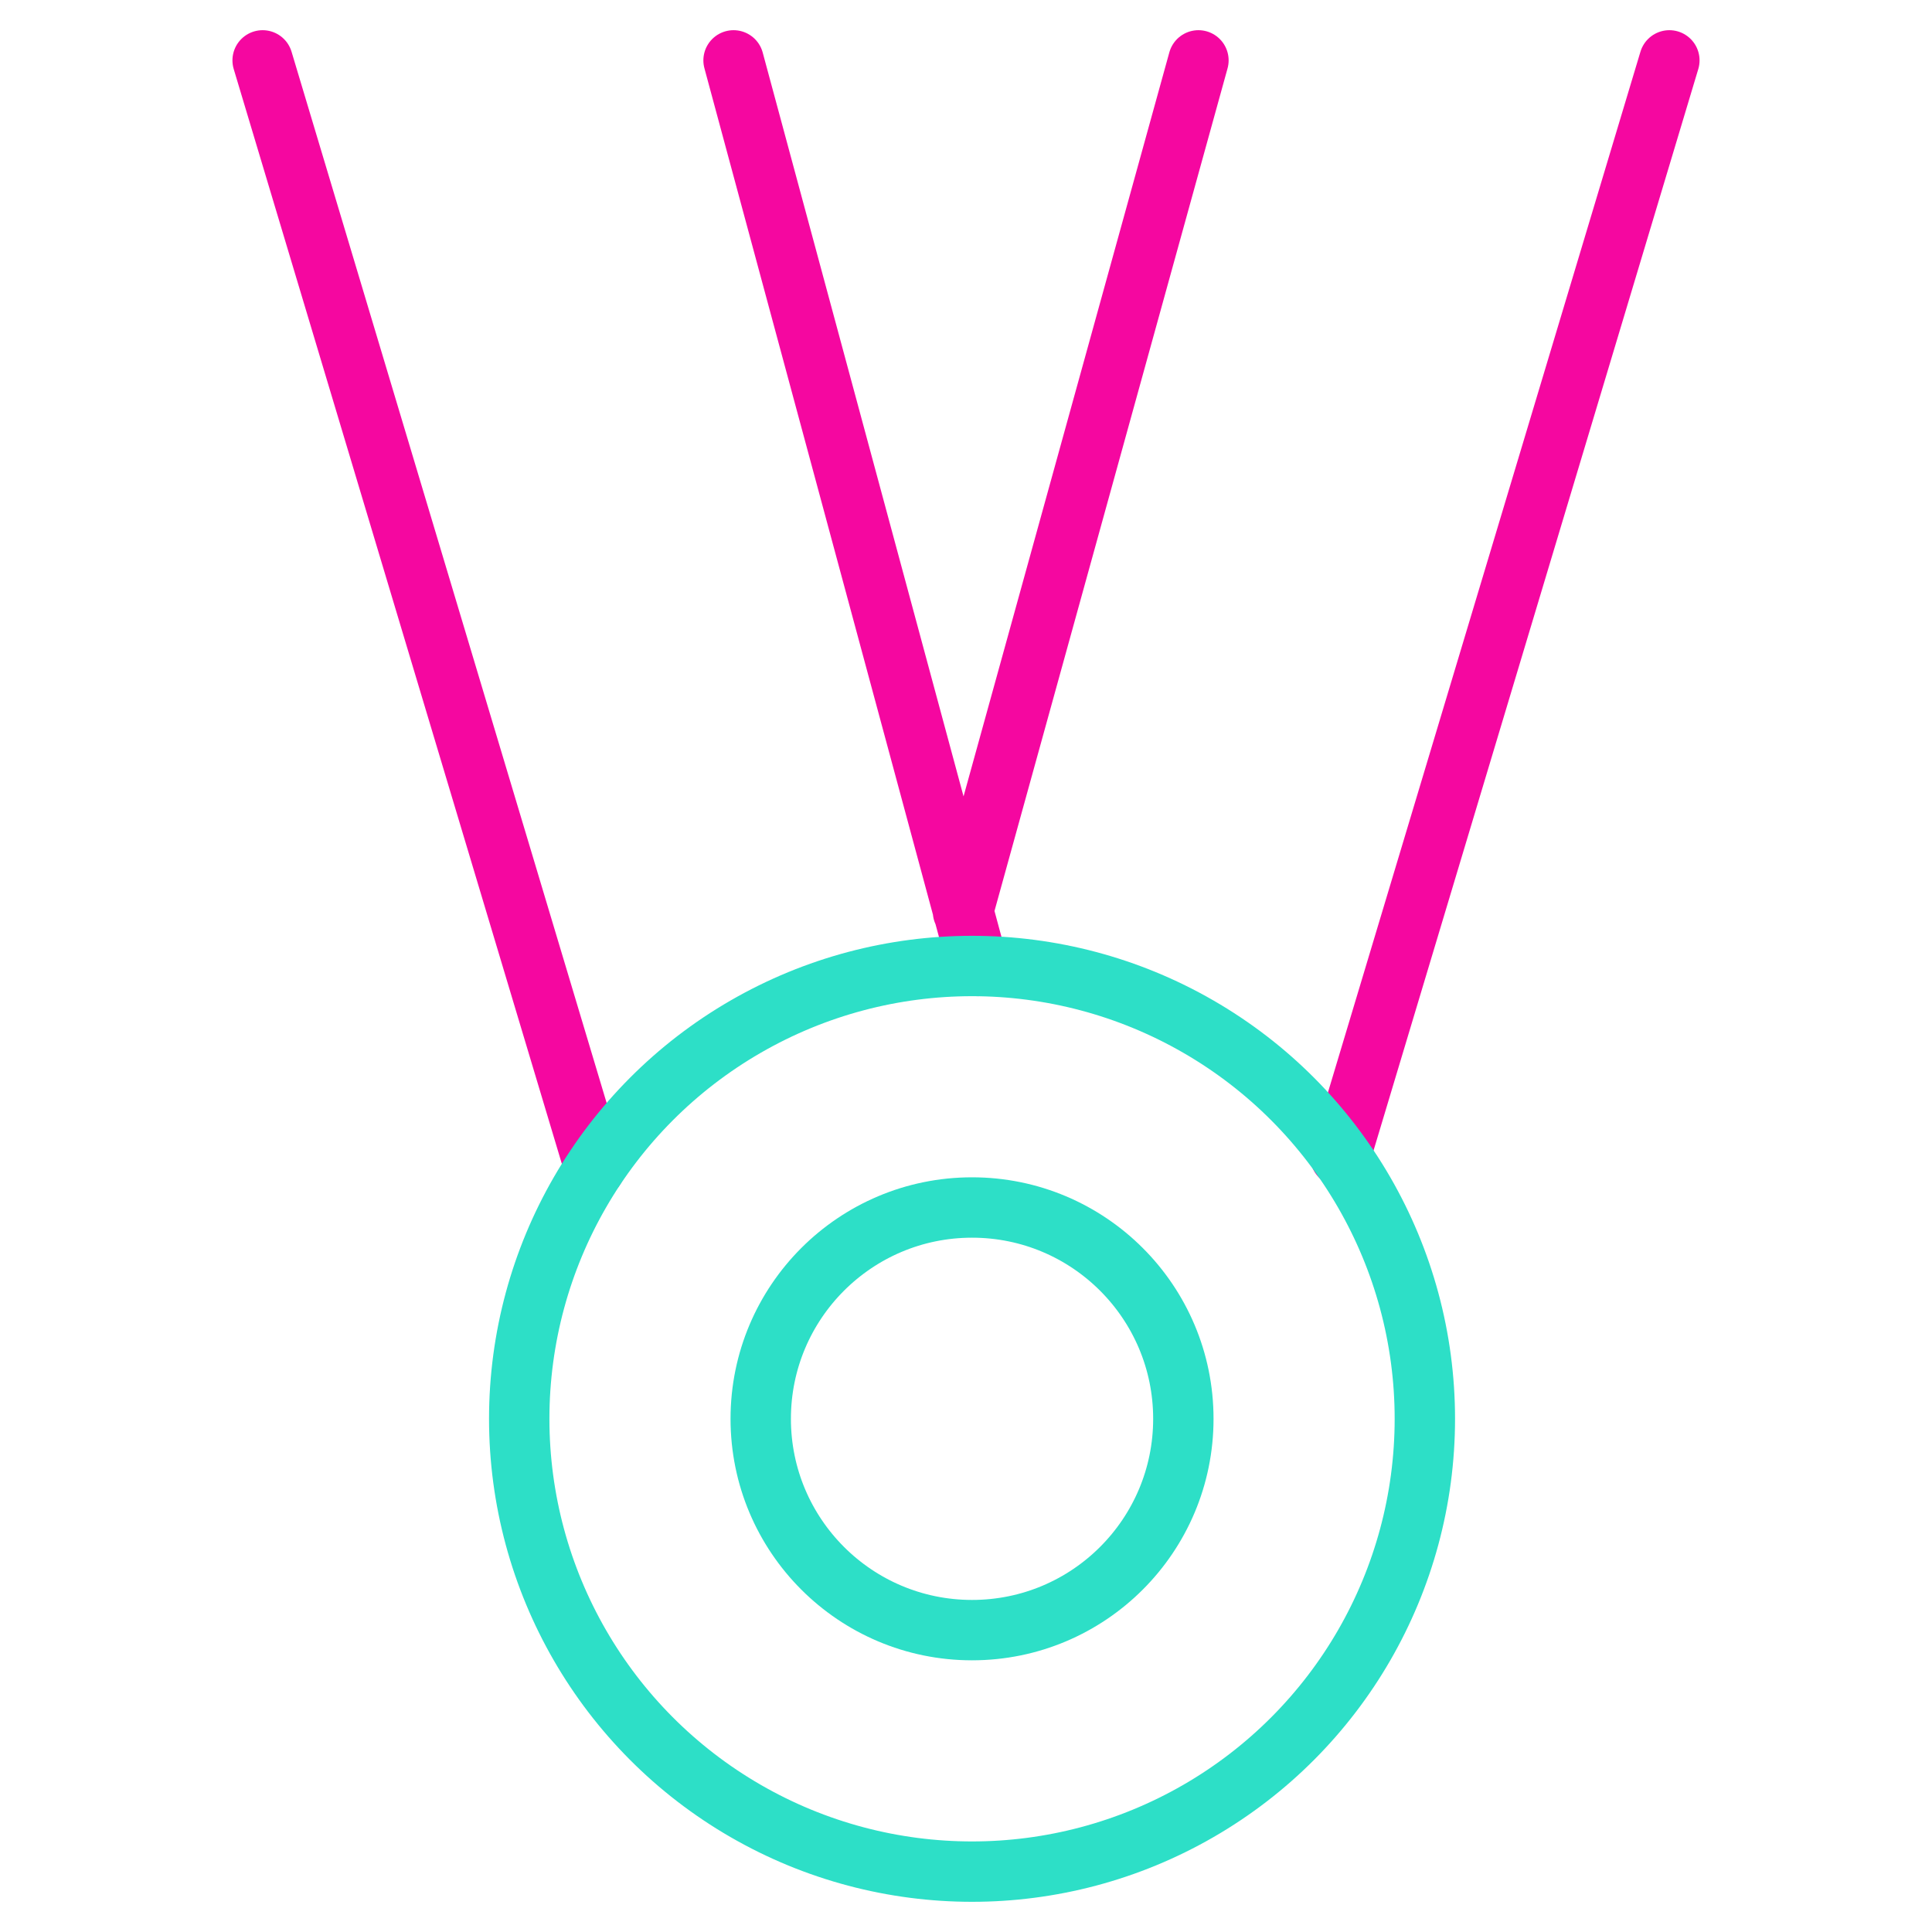 <svg xmlns="http://www.w3.org/2000/svg" viewBox="0 0 64 64" aria-labelledby="title"
aria-describedby="desc" role="img" xmlns:xlink="http://www.w3.org/1999/xlink">
  <title>Sport Medal</title>
  <desc>A line styled icon from Orion Icon Library.</desc>
  <path data-name="layer2"
  fill="none" stroke="#f507a0" stroke-miterlimit="10" stroke-width="2" d="M8.7 2l11 36.7M24.3 2l8.1 30M55.3 2L44.4 38.3M39.7 2l-7.8 28.2"
  stroke-linejoin="round" stroke-linecap="round"></path>
  <circle data-name="layer1" cx="32.2" cy="47" r="15" fill="none"
  stroke="#2ddfc7" stroke-miterlimit="10" stroke-width="2" stroke-linejoin="round"
  stroke-linecap="round"></circle>
  <circle data-name="layer1" cx="32.2" cy="47" r="7" fill="none"
  stroke="#2ddfc7" stroke-miterlimit="10" stroke-width="2" stroke-linejoin="round"
  stroke-linecap="round"></circle>
</svg>